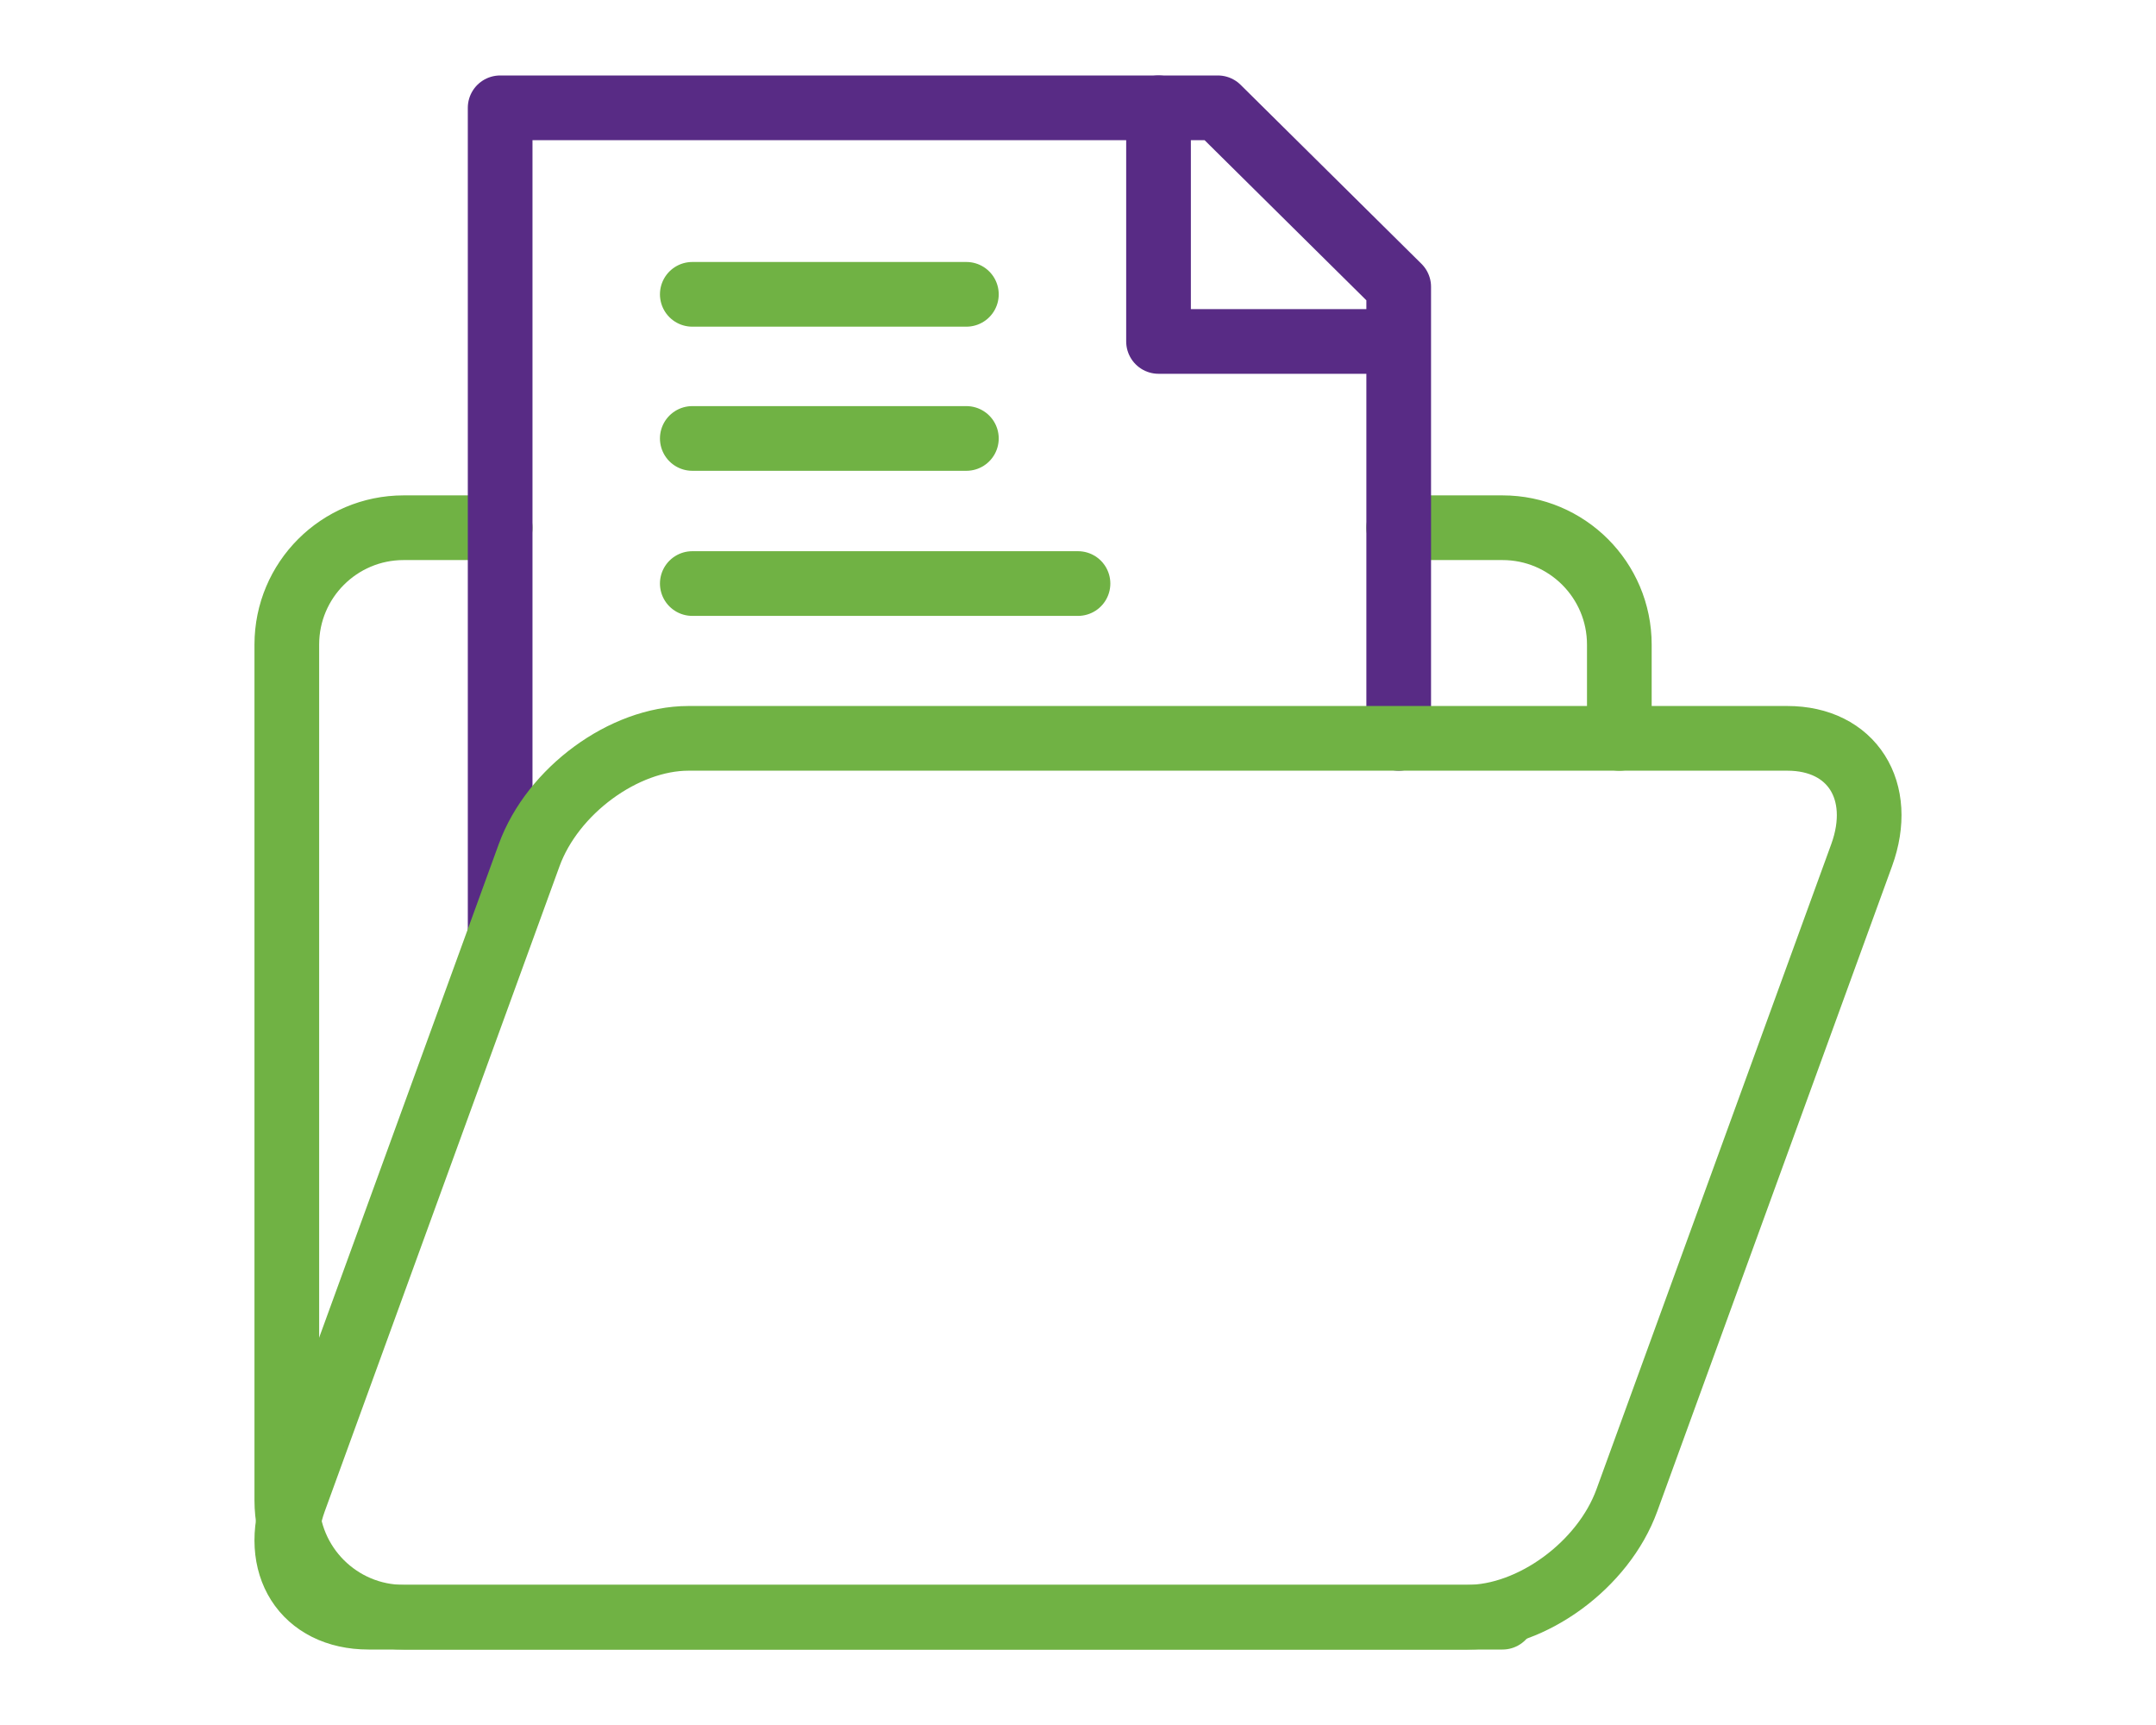 <?xml version="1.0" encoding="utf-8"?>
<!-- Generator: Adobe Illustrator 16.0.3, SVG Export Plug-In . SVG Version: 6.00 Build 0)  -->
<!DOCTYPE svg PUBLIC "-//W3C//DTD SVG 1.1//EN" "http://www.w3.org/Graphics/SVG/1.1/DTD/svg11.dtd">
<svg version="1.1" id="Layer_1" xmlns="http://www.w3.org/2000/svg" xmlns:xlink="http://www.w3.org/1999/xlink" x="0px" y="0px"
	 width="100px" height="80px" viewBox="0 0 100 80" enable-background="new 0 0 100 80" xml:space="preserve">
<g>
	<path fill="none" stroke="#70B244" stroke-width="3" stroke-linecap="round" stroke-linejoin="round" stroke-miterlimit="10" d="
		M64.875,24.474h4.814c2.992,0,5.419,2.427,5.419,5.421v4.348"/>
	<path fill="none" stroke="#70B244" stroke-width="3" stroke-linecap="round" stroke-linejoin="round" stroke-miterlimit="10" d="
		M69.689,75H18.721c-2.992,0-5.418-2.426-5.418-5.418V29.895c0-2.994,2.426-5.421,5.418-5.421h4.477"/>
	
		<polyline fill="none" stroke="#582B85" stroke-width="3" stroke-linecap="round" stroke-linejoin="round" stroke-miterlimit="10" points="
		23.198,43.271 23.198,5 56.487,5 64.875,13.301 64.875,34.242 	"/>
	
		<polyline fill="none" stroke="#582B85" stroke-width="3" stroke-linecap="round" stroke-linejoin="round" stroke-miterlimit="10" points="
		64.57,15.835 53.735,15.835 53.735,5 	"/>
	
		<line fill="none" stroke="#70B244" stroke-width="3" stroke-linecap="round" stroke-linejoin="round" stroke-miterlimit="10" x1="44.823" y1="13.65" x2="32.11" y2="13.65"/>
	
		<line fill="none" stroke="#70B244" stroke-width="3" stroke-linecap="round" stroke-linejoin="round" stroke-miterlimit="10" x1="44.823" y1="20.334" x2="32.11" y2="20.334"/>
	
		<line fill="none" stroke="#70B244" stroke-width="3" stroke-linecap="round" stroke-linejoin="round" stroke-miterlimit="10" x1="50" y1="27.063" x2="32.11" y2="27.063"/>
	<path fill="none" stroke="#70B244" stroke-width="3" stroke-linecap="round" stroke-linejoin="round" stroke-miterlimit="10" d="
		M82.901,34.242c2.992,0,4.536,2.426,3.446,5.42l-10.89,29.92C74.369,72.574,71.06,75,68.067,75H17.098
		c-2.992,0-4.535-2.426-3.446-5.418l10.89-29.92c1.089-2.994,4.399-5.42,7.391-5.42H82.901z"/>
</g>
</svg>
